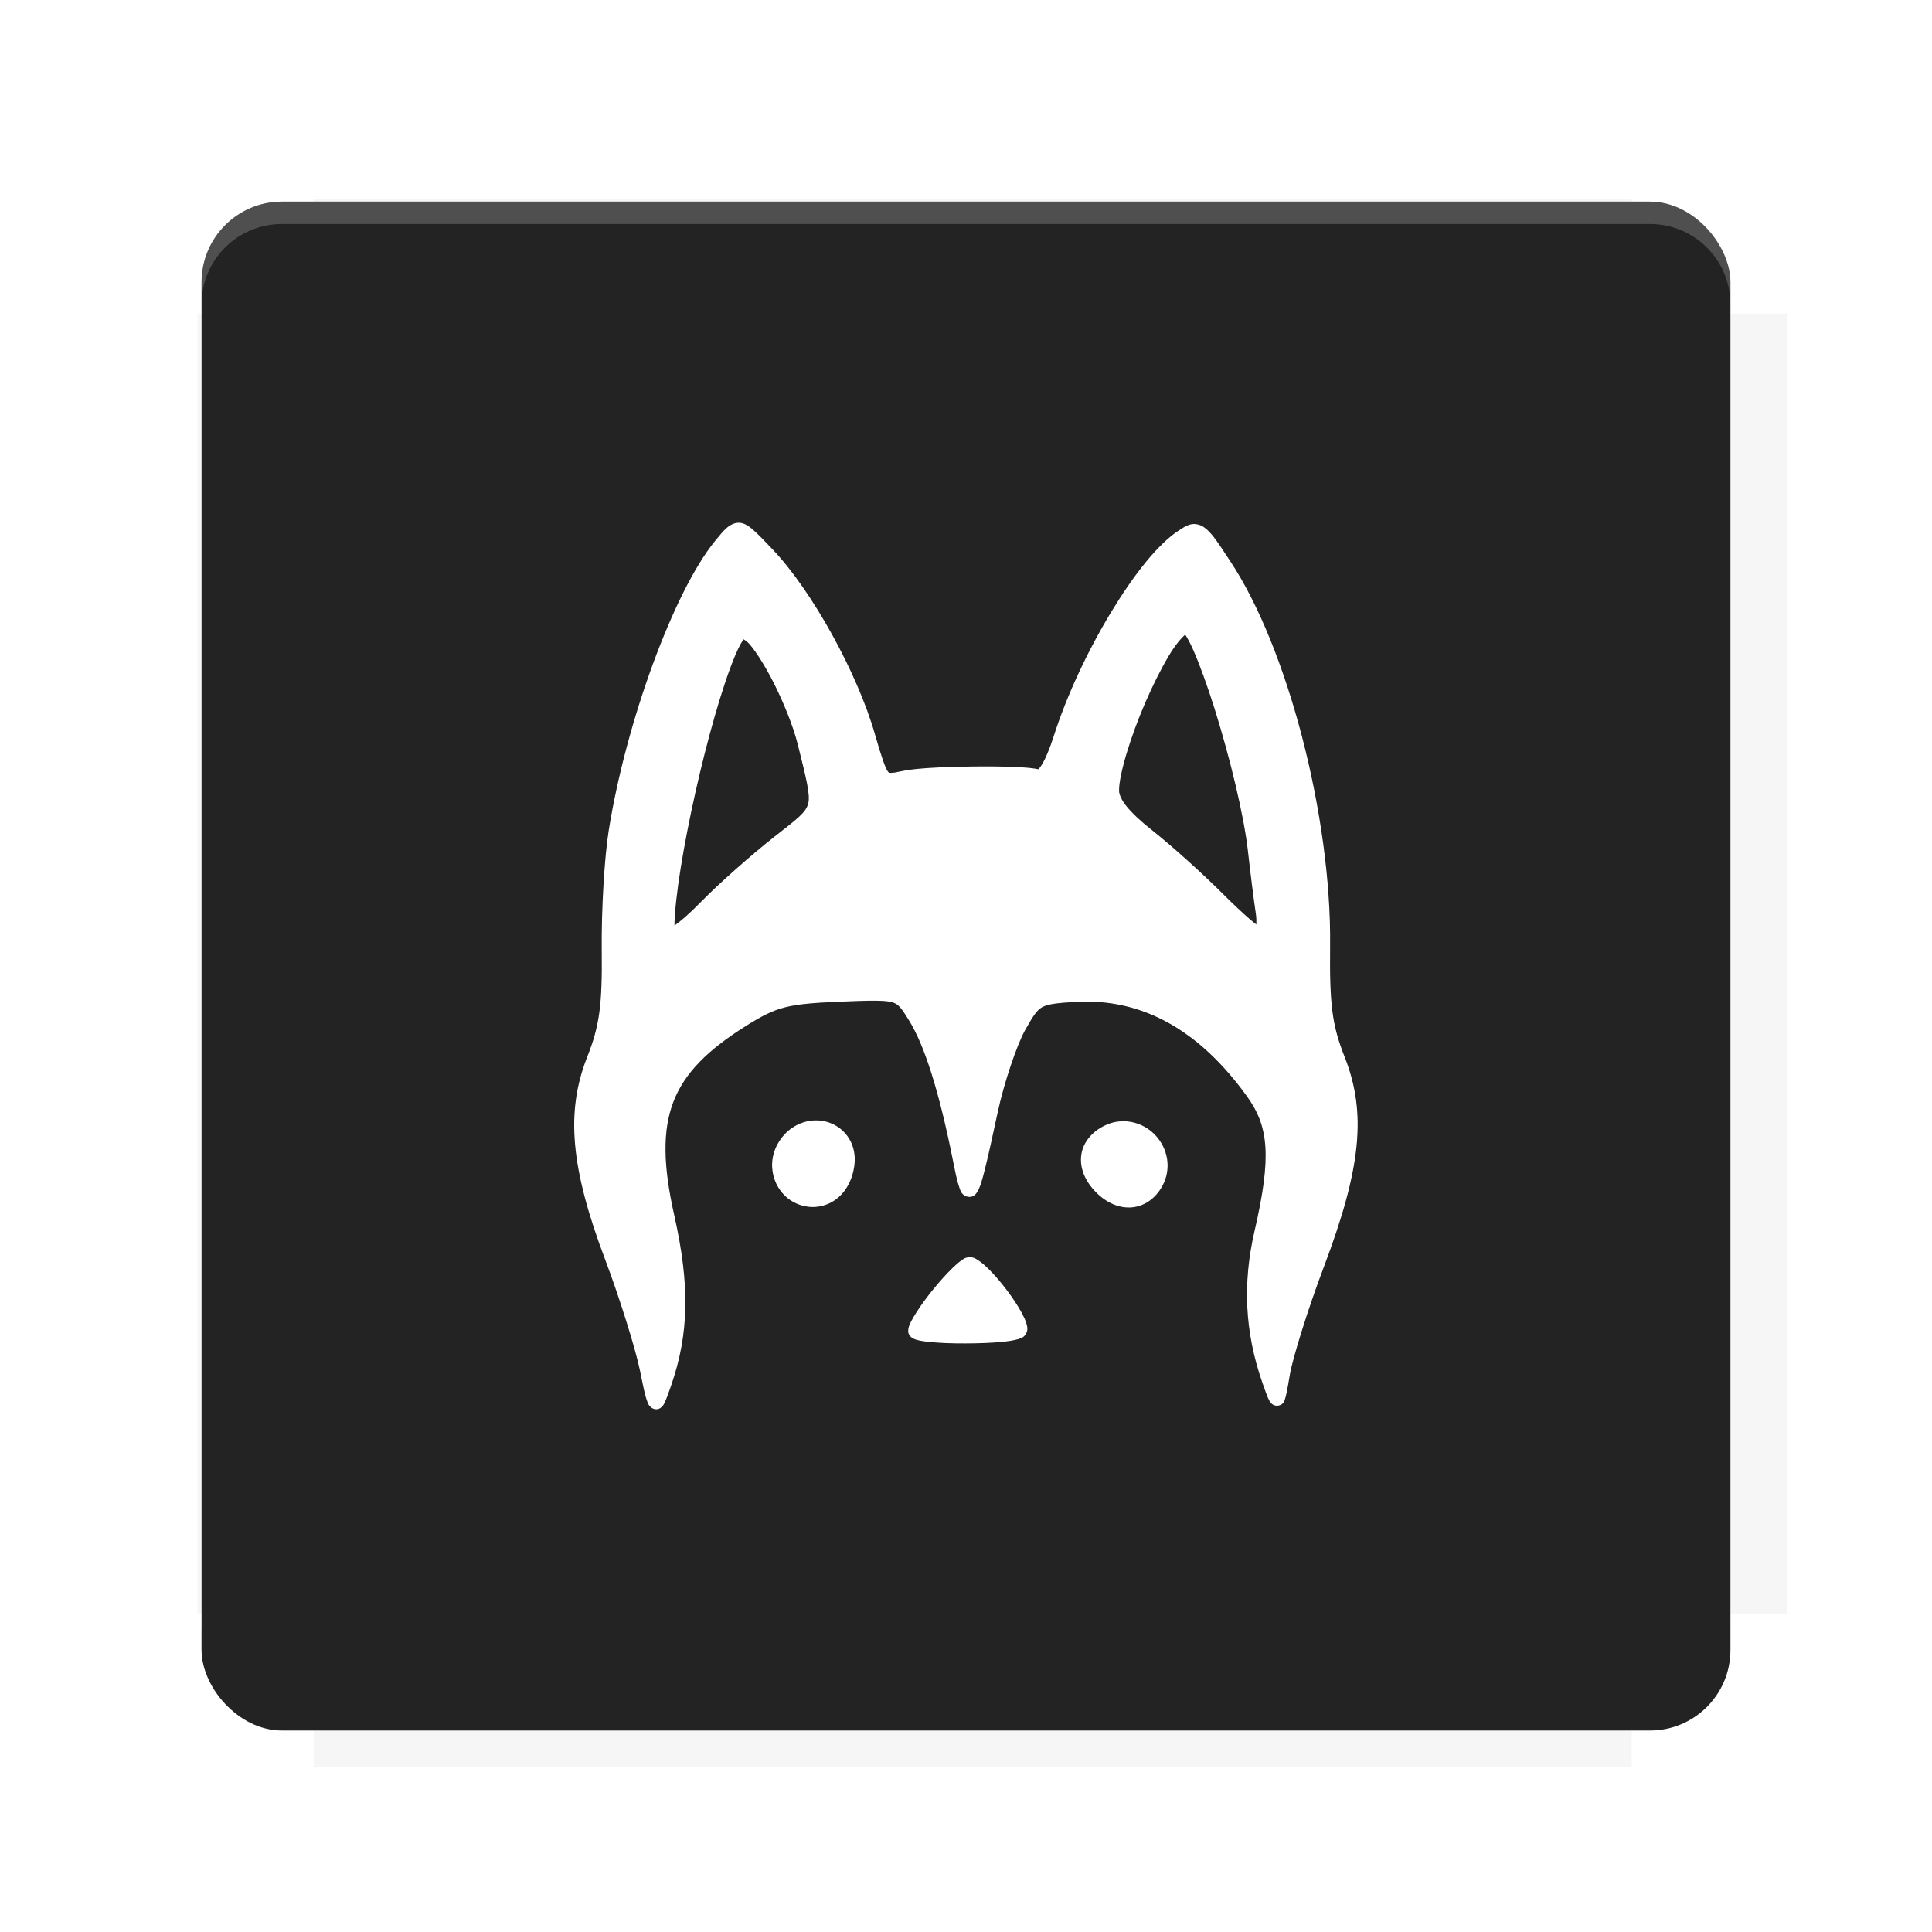 <?xml version="1.0" encoding="UTF-8"?>
<svg version="1.1" viewBox="0 0 28.747 28.747" xmlns="http://www.w3.org/2000/svg">
    <defs>
        <filter id="filter6206-7" color-interpolation-filters="sRGB">
            <feGaussianBlur stdDeviation="0.658"/>
        </filter>
    </defs>
    <g transform="translate(0 -1093.8)">
        <path transform="matrix(1.078 0 0 1.064 -.094 2.751)" d="m4.418 1028.2v1.605h-1.605v18.192h1.605v2.14h18.192v-2.14h2.14v-18.192h-2.14v-1.605z" fill="#232323" filter="url(#filter6206-7)" opacity=".2"/>
        <rect x="2.999" y="1096.8" width="22.749" height="22.749" rx="1.197" ry="1.197" fill="#232323"/>
        <g transform="translate(-22.32 1056.5)">
            <path d="m0 0h51.2v51.2h-51.2z" fill="none" stroke-width="1.067"/>
            <g transform="matrix(.336 0 0 .336 1.53 73.043)">
                <path d="m0 0h51.2v51.2h-51.2z" fill="none" stroke-width="1.067"/>
            </g>
            <g transform="matrix(.372 0 0 .372 38.802 63.239)">
                <path d="m0 0h51.2v51.2h-51.2z" fill="none" stroke-width="1.067"/>
                <g transform="matrix(2.689 0 0 2.689 -82.906 -48.45)">
                    <path d="m0 0h51.2v51.2h-51.2z" fill="none" stroke-width="1.067"/>
                </g>
            </g>
        </g>
        <path d="m4.196 1096.8c-0.663 0-1.198 0.535-1.198 1.198v0.333c0-0.663 0.535-1.198 1.198-1.198h20.354c0.663 0 1.198 0.534 1.198 1.198v-0.333c0-0.663-0.535-1.198-1.198-1.198z" fill="#fff" opacity=".2"/>
        <rect x="128" y="546.52" width="42.667" height="42.667" fill="none" stroke-width="1.067"/>
        <rect x="128" y="631.85" width="42.667" height="42.667" fill="none" stroke-width="1.067"/>
        <rect x="128" y="674.52" width="42.667" height="42.667" fill="none" stroke-width="1.067"/>
        <rect x="128" y="589.19" width="42.667" height="42.667" fill="none" stroke-width="1.067"/>
        <rect x="128" y="717.19" width="42.667" height="42.667" fill="none" stroke-width="1.067"/>
        <rect x="213.33" y="546.52" width="42.667" height="42.667" fill="none" stroke-width="1.067"/>
        <rect x="213.33" y="631.85" width="42.667" height="42.667" fill="none" stroke-width="1.067"/>
        <rect x="213.33" y="674.52" width="42.667" height="42.667" fill="none" stroke-width="1.067"/>
        <rect x="213.33" y="589.19" width="42.667" height="42.667" fill="none" stroke-width="1.067"/>
        <rect x="213.33" y="717.19" width="42.667" height="42.667" fill="none" stroke-width="1.067"/>
        <rect x="298.67" y="546.52" width="42.667" height="42.667" fill="none" stroke-width="1.067"/>
        <rect x="298.67" y="631.85" width="42.667" height="42.667" fill="none" stroke-width="1.067"/>
        <rect x="298.67" y="674.52" width="42.667" height="42.667" fill="none" stroke-width="1.067"/>
        <rect x="298.67" y="589.19" width="42.667" height="42.667" fill="none" stroke-width="1.067"/>
        <rect x="298.67" y="717.19" width="42.667" height="42.667" fill="none" stroke-width="1.067"/>
        <rect x="170.67" y="546.52" width="42.667" height="42.667" fill="none" stroke-width="1.067"/>
        <rect x="170.67" y="631.85" width="42.667" height="42.667" fill="none" stroke-width="1.067"/>
        <rect x="170.67" y="674.52" width="42.667" height="42.667" fill="none" stroke-width="1.067"/>
        <rect x="170.67" y="589.19" width="42.667" height="42.667" fill="none" stroke-width="1.067"/>
        <rect x="170.67" y="717.19" width="42.667" height="42.667" fill="none" stroke-width="1.067"/>
        <rect x="256" y="546.52" width="42.667" height="42.667" fill="none" stroke-width="1.067"/>
        <rect x="256" y="631.85" width="42.667" height="42.667" fill="none" stroke-width="1.067"/>
        <rect x="256" y="674.52" width="42.667" height="42.667" fill="none" stroke-width="1.067"/>
        <rect x="256" y="589.19" width="42.667" height="42.667" fill="none" stroke-width="1.067"/>
        <rect x="256" y="717.19" width="42.667" height="42.667" fill="none" stroke-width="1.067"/>
        <rect x="128" y="759.85" width="42.667" height="42.667" fill="none" stroke-width="1.067"/>
        <rect x="213.33" y="759.85" width="42.667" height="42.667" fill="none" stroke-width="1.067"/>
        <rect x="298.67" y="759.85" width="42.667" height="42.667" fill="none" stroke-width="1.067"/>
        <rect x="170.67" y="759.85" width="42.667" height="42.667" fill="none" stroke-width="1.067"/>
        <rect x="256" y="759.85" width="42.667" height="42.667" fill="none" stroke-width="1.067"/>
        <rect x="341.33" y="589.19" width="42.667" height="42.667" fill="none" stroke-width="1.067"/>
        <rect x="341.33" y="631.85" width="42.667" height="42.667" fill="none" stroke-width="1.067"/>
        <rect x="341.33" y="717.19" width="42.667" height="42.667" fill="none" stroke-width="1.067"/>
        <rect x="341.33" y="546.52" width="42.667" height="42.667" fill="none" stroke-width="1.067"/>
        <rect x="341.33" y="674.52" width="42.667" height="42.667" fill="none" stroke-width="1.067"/>
        <rect x="341.33" y="759.85" width="42.667" height="42.667" fill="none" stroke-width="1.067"/>
        <rect x="160" y="578.52" width="192" height="192" fill="none" stroke-width="1.067"/>
        <g transform="matrix(.373 0 0 .373 4.733 1097.4)">
            <path d="m0 0h51.2v51.2h-51.2z" fill="none" stroke-width="1.067"/>
        </g>
        <g transform="matrix(.365 0 0 .365 5.136 1097.4)">
            <path d="m0 0h51.2v51.2h-51.2z" fill="none" stroke-width="1.067"/>
        </g>
        <g transform="matrix(.416 0 0 .416 84.325 1055.9)">
            <g transform="matrix(.062 0 0 .062 -28.238 185.29)">
                <g transform="matrix(38.618 0 0 38.618 14724 -13542)">
                    <g transform="matrix(.714 0 0 .714 -400.52 188.34)">
                        <path d="m1293.2-120.67c-181.75 0.276-511.18 0.135-699.05 0.14-2.322 10.413-3.593 21.251-3.593 32.384v114c207.65 0.737 494.72 0.381 706.23 0.373v-114.37c0-11.18-1.252-22.07-3.593-32.523zm-458.69 295.56c-78.385-4e-3 -158.85 0.179-243.95 0.56v138.63c286.34-0.393 421.73-0.138 706.23-0.327v-137.75c-163.2-0.53-311.22-1.111-462.28-1.12z" opacity="0" stroke-width="1.493"/>
                    </g>
                </g>
            </g>
        </g>
        <path d="m24.549 1119.5c0.663 0 1.198-0.535 1.198-1.198v-0.333c0 0.663-0.535 1.198-1.198 1.198h-20.354c-0.663 0-1.198-0.535-1.198-1.198v0.333c0 0.663 0.535 1.198 1.198 1.198z" fill="#232323" opacity=".2"/>
    </g>
    <path d="m9.617 20.363c-0.073-0.347-0.305-1.091-0.518-1.652-0.51-1.349-0.583-2.152-0.271-2.945 0.188-0.477 0.233-0.807 0.224-1.638-0.007-0.572 0.039-1.362 0.102-1.754 0.255-1.598 0.963-3.525 1.566-4.266 0.265-0.326 0.265-0.326 0.707 0.137 0.563 0.591 1.243 1.821 1.497 2.708 0.196 0.683 0.201 0.69 0.524 0.618 0.336-0.075 1.734-0.093 1.991-0.025 0.092 0.024 0.213-0.177 0.335-0.559 0.385-1.209 1.25-2.638 1.823-3.013 0.225-0.147 0.257-0.126 0.623 0.425 0.84 1.266 1.494 3.78 1.474 5.671-0.009 0.89 0.033 1.212 0.224 1.696 0.32 0.811 0.239 1.595-0.313 3.053-0.235 0.621-0.464 1.349-0.509 1.618-0.082 0.489-0.082 0.489-0.217 0.103-0.256-0.733-0.292-1.439-0.114-2.207 0.257-1.108 0.225-1.59-0.137-2.089-0.731-1.008-1.618-1.492-2.628-1.435-0.561 0.032-0.601 0.054-0.834 0.468-0.135 0.239-0.323 0.801-0.419 1.249-0.303 1.415-0.325 1.448-0.474 0.706-0.208-1.035-0.421-1.71-0.663-2.102-0.225-0.364-0.225-0.364-1.124-0.326-0.773 0.033-0.973 0.084-1.424 0.364-1.19 0.74-1.462 1.448-1.128 2.932 0.232 1.03 0.22 1.722-0.044 2.486-0.141 0.408-0.141 0.408-0.273-0.224zm0.9-6.891c0.239-0.244 0.715-0.666 1.057-0.936 0.675-0.533 0.651-0.441 0.387-1.493-0.135-0.538-0.556-1.381-0.784-1.57-0.148-0.123-0.193-0.09-0.333 0.244-0.411 0.984-0.925 3.272-0.925 4.119 0 0.174 0.176 0.067 0.597-0.363zm8.265 0.095c-0.03-0.194-0.081-0.602-0.115-0.906-0.124-1.125-0.859-3.467-1.051-3.348-0.344 0.213-1.076 1.901-1.067 2.458 0.003 0.164 0.183 0.388 0.53 0.663 0.289 0.228 0.764 0.654 1.055 0.946 0.291 0.292 0.568 0.533 0.615 0.536 0.048 0.003 0.062-0.154 0.033-0.348zm-5.17 6.241c0-0.173 0.674-0.999 0.815-0.999 0.176 0 0.83 0.866 0.75 0.994-0.072 0.117-1.565 0.122-1.565 0.005zm-1.701-1.98c-0.291-0.113-0.412-0.461-0.26-0.746 0.279-0.521 1.02-0.346 0.963 0.228-0.041 0.405-0.369 0.647-0.703 0.518zm4.466-0.155c-0.301-0.301-0.25-0.674 0.115-0.84 0.472-0.215 0.959 0.305 0.714 0.763-0.178 0.332-0.54 0.366-0.829 0.077z" stroke="#000" stroke-linecap="round" stroke-linejoin="round" stroke-width=".2"/>
    <g fill="#fff">
        <path d="m11.028 7.781c-0.078-0.015-0.155 0.022-0.211 0.07s-0.107 0.112-0.174 0.193c-0.317 0.389-0.643 1.06-0.93 1.84-0.286 0.78-0.527 1.665-0.656 2.473-0.065 0.405-0.11 1.193-0.104 1.772 0.009 0.828-0.032 1.132-0.217 1.6-0.323 0.819-0.244 1.66 0.27 3.018 0.21 0.557 0.444 1.303 0.514 1.637 0.033 0.158 0.056 0.277 0.078 0.363 0.011 0.043 0.022 0.077 0.033 0.107 0.011 0.03 0.019 0.057 0.057 0.088 0.019 0.016 0.054 0.031 0.088 0.027 0.034-0.004 0.056-0.021 0.07-0.035 0.029-0.027 0.038-0.052 0.051-0.08 0.026-0.057 0.053-0.132 0.088-0.234 0.27-0.78 0.281-1.501 0.047-2.541-0.165-0.733-0.176-1.258-0.012-1.685 0.165-0.428 0.51-0.774 1.096-1.139 0.444-0.276 0.605-0.317 1.375-0.35 0.45-0.019 0.674-0.024 0.783 0.008 0.055 0.016 0.083 0.036 0.119 0.076s0.077 0.104 0.133 0.195c0.229 0.371 0.443 1.038 0.65 2.068 0.037 0.186 0.065 0.324 0.098 0.416 0.016 0.046 0.023 0.084 0.08 0.123 0.029 0.019 0.082 0.025 0.117 0.01 0.035-0.016 0.051-0.037 0.064-0.057 0.053-0.08 0.081-0.19 0.129-0.383s0.106-0.461 0.182-0.814c0.094-0.439 0.287-1.005 0.408-1.221 0.116-0.206 0.173-0.295 0.254-0.34 0.08-0.045 0.219-0.062 0.498-0.078 0.975-0.056 1.824 0.405 2.541 1.395 0.173 0.239 0.261 0.459 0.281 0.764s-0.033 0.694-0.16 1.244c-0.182 0.784-0.146 1.513 0.115 2.262 0.034 0.096 0.059 0.169 0.082 0.223 0.012 0.027 0.022 0.048 0.041 0.072 0.009 0.012 0.022 0.027 0.047 0.039 0.025 0.012 0.067 0.014 0.096 0 0.058-0.027 0.061-0.06 0.07-0.086 0.009-0.025 0.016-0.052 0.023-0.086 0.015-0.067 0.03-0.159 0.051-0.281 0.041-0.243 0.27-0.981 0.504-1.598 0.555-1.466 0.642-2.29 0.312-3.127-0.187-0.475-0.226-0.771-0.217-1.658 0.02-1.915-0.629-4.43-1.49-5.727-0.183-0.276-0.274-0.423-0.391-0.502-0.058-0.04-0.134-0.055-0.197-0.039s-0.114 0.05-0.172 0.088c-0.316 0.206-0.674 0.663-1.014 1.225s-0.654 1.226-0.85 1.84c-0.06 0.187-0.12 0.329-0.17 0.412-0.025 0.042-0.047 0.069-0.059 0.078-0.012 0.009 5.94e-4 -5e-5 0.016 0.004-0.087-0.023-0.22-0.032-0.395-0.039-0.175-0.007-0.386-0.009-0.6-0.006-0.427 0.005-0.85 0.025-1.045 0.068-0.08 0.018-0.137 0.028-0.166 0.027-0.029-6.82e-4 -0.029 0.001-0.047-0.02-0.035-0.042-0.096-0.213-0.193-0.555-0.26-0.909-0.938-2.138-1.522-2.75-0.11-0.116-0.193-0.203-0.264-0.268-0.071-0.064-0.131-0.112-0.209-0.127zm6.606 1.66c0.031 0.045 0.073 0.123 0.119 0.227 0.095 0.214 0.209 0.528 0.32 0.881 0.222 0.707 0.435 1.572 0.496 2.121 0.034 0.306 0.085 0.714 0.115 0.912 0.011 0.071 0.011 0.124 0.01 0.174-0.029-0.023-0.056-0.043-0.094-0.076-0.109-0.095-0.251-0.227-0.395-0.371-0.295-0.296-0.767-0.722-1.062-0.955-0.17-0.134-0.297-0.254-0.379-0.355s-0.112-0.184-0.113-0.23c-0.004-0.234 0.169-0.804 0.391-1.316 0.111-0.256 0.234-0.502 0.348-0.693 0.1-0.168 0.187-0.267 0.244-0.316zm-6.57 0.072c0.009 0.005 0.024 0.013 0.051 0.035 0.081 0.067 0.254 0.327 0.402 0.623 0.148 0.296 0.285 0.637 0.35 0.895 0.132 0.527 0.192 0.762 0.158 0.891-0.017 0.064-0.053 0.119-0.135 0.195-0.082 0.077-0.207 0.171-0.377 0.305-0.347 0.274-0.821 0.695-1.066 0.945-0.196 0.201-0.331 0.315-0.412 0.369 0.015-0.839 0.509-3.071 0.904-4.018 0.066-0.158 0.117-0.231 0.125-0.24zm1.022 7.16c-0.201 0.019-0.402 0.136-0.521 0.359-0.179 0.334-0.034 0.752 0.312 0.887 0.197 0.076 0.402 0.043 0.557-0.07s0.258-0.304 0.281-0.531c0.033-0.33-0.176-0.57-0.432-0.631-0.064-0.015-0.13-0.02-0.197-0.014zm4.574 0.012c-0.069 0.006-0.138 0.023-0.207 0.055-0.206 0.094-0.34 0.259-0.365 0.447-0.026 0.188 0.054 0.388 0.221 0.555 0.16 0.161 0.351 0.24 0.535 0.223 0.184-0.017 0.352-0.133 0.453-0.322 0.143-0.267 0.072-0.562-0.104-0.75-0.132-0.141-0.327-0.226-0.533-0.207zm-2.231 2.022c-0.066 0-0.096 0.027-0.135 0.055s-0.077 0.063-0.121 0.105c-0.087 0.084-0.188 0.196-0.283 0.312-0.095 0.116-0.184 0.237-0.252 0.344-0.034 0.053-0.064 0.103-0.086 0.148-0.021 0.045-0.039 0.081-0.039 0.135 0 0.06 0.044 0.093 0.068 0.107 0.025 0.014 0.045 0.021 0.07 0.027 0.051 0.013 0.112 0.022 0.186 0.029 0.147 0.015 0.338 0.022 0.531 0.021 0.194-6.28e-4 0.39-0.008 0.545-0.023 0.078-0.008 0.144-0.018 0.199-0.031 0.028-0.006 0.052-0.013 0.076-0.023s0.05-0.021 0.074-0.061c0.039-0.063 0.023-0.113 0.01-0.16-0.014-0.047-0.036-0.095-0.064-0.148-0.057-0.106-0.138-0.23-0.229-0.35-0.09-0.119-0.189-0.234-0.279-0.322-0.045-0.044-0.087-0.08-0.129-0.109-0.042-0.029-0.08-0.057-0.143-0.057z" color="#000000" fill="#fff" stroke-linecap="round" stroke-linejoin="round" stroke-width=".2"/>
    </g>
    <g display="none" fill="none">
        <rect transform="rotate(90)" x="7.823" y="-20.923" width="13.1" height="13.1" display="inline" stroke="#000" stroke-width=".07"/>
        <rect x="7.224" y="8.653" width="14.298" height="11.441" stroke="#5261ff" stroke-linecap="round" stroke-linejoin="round" stroke-width=".07"/>
        <rect transform="rotate(90)" x="7.224" y="-20.094" width="14.298" height="11.441" display="inline" stroke="#0f0" stroke-linecap="round" stroke-linejoin="round" stroke-width=".07"/>
    </g>
</svg>
